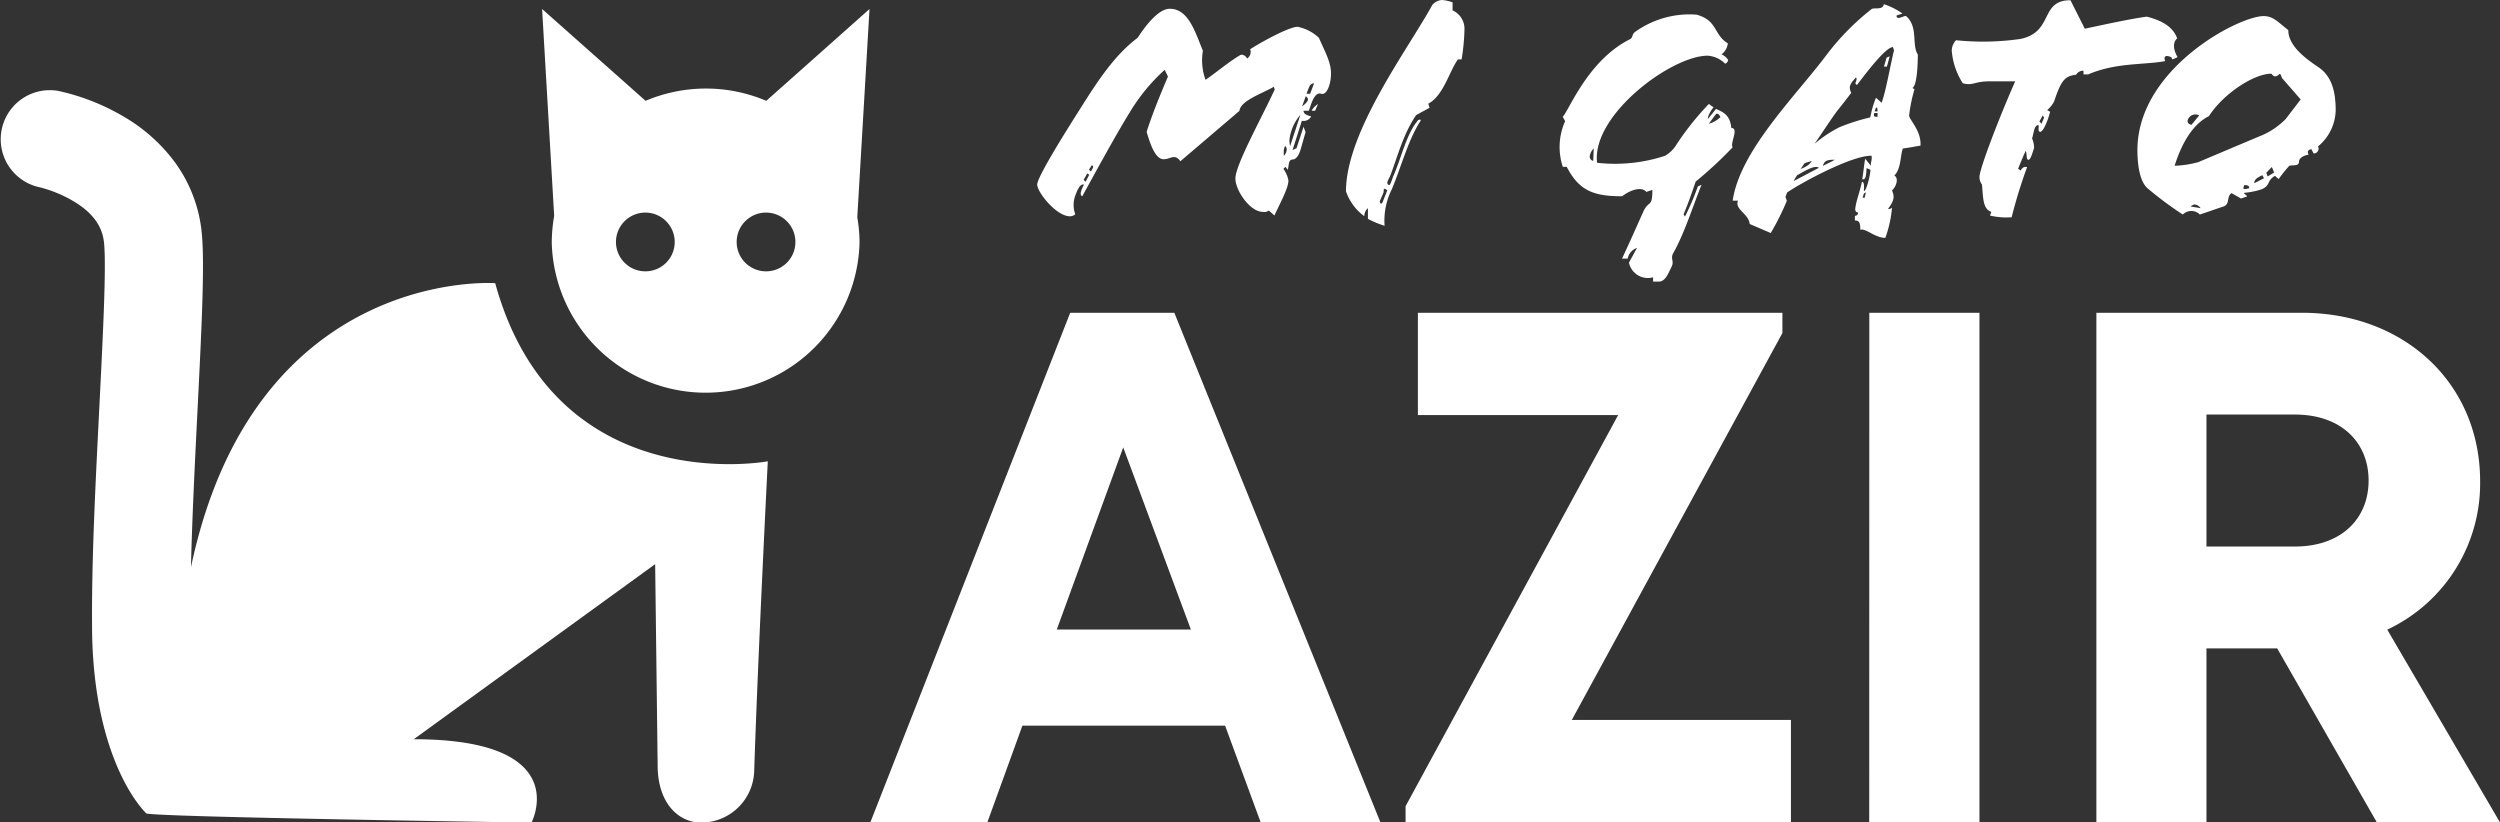 <svg xmlns="http://www.w3.org/2000/svg" viewBox="0 0 310.69 102.19"><rect x="0" y="0" width="310.69" height="102.19" fill="#333333" stroke="none"/><defs><style>.cls-1{fill:#ffffff;}</style></defs><title>Recurso 1</title><g id="Capa_2" data-name="Capa 2"><g id="Capa_1-2" data-name="Capa 1"><path class="cls-1" d="M152.25,90.18H127.06l-4.35,12H108.17L133,38.87h12.94l25.61,63.32H156.67ZM131.33,78.24H148L139.59,55.6Z"/><path class="cls-1" d="M222.57,89.47v12.72H174.68v-2L201.1,51.58H176.21V38.87h45.3v2.52L195.34,89.47Z"/><path class="cls-1" d="M232.31,38.87H246v63.32h-13.7Z"/><path class="cls-1" d="M283,80.58h-8.79v21.61H260.53V38.87h25.55c12.68,0,22.14,8.73,22.14,20.94a20.07,20.07,0,0,1-11.54,18.44l14,23.94H295.38Zm-8.79-12.66h11c5.73,0,9.15-3.44,9.15-8.2s-3.42-8.2-9.15-8.2h-11Z"/><path class="cls-1" d="M61.54,35.19S31.63,33.05,23.73,70.5c.16-6.54.52-13.6.84-20,.49-9.77.87-17.49.52-21.36a17.72,17.72,0,0,0-3.64-9.35,21.11,21.11,0,0,0-6.13-5.33A27.52,27.52,0,0,0,7.25,11.3,6.1,6.1,0,0,0,5,23.29,16,16,0,0,1,9.12,25c3.16,1.87,3.69,3.91,3.82,5.28.27,3-.13,11.09-.56,19.64-.45,9-1,19.16-.94,27.71,0,13.74,4.34,21,6.73,23.45.47.46,47.88,1.15,47.88,1.15s5.43-10.36-14.63-10.36l30-21.76.31,25c0,4.72,2.6,7.12,5.43,7.12a6.61,6.61,0,0,0,6.57-6.43c.46-14.3,1.69-38.47,1.69-38.47S69,62.27,61.54,35.19Z"/><path class="cls-1" d="M108.06,1.12,95.23,12.53a19.19,19.19,0,0,0-15,0L67.37,1.12l1.5,25.72a19.59,19.59,0,0,0-.3,3.27,19.13,19.13,0,0,0,38.25,0,18.61,18.61,0,0,0-.28-3.1ZM80.2,33.72a3.65,3.65,0,1,1,3.65-3.64A3.64,3.64,0,0,1,80.2,33.72Zm15,0a3.65,3.65,0,1,1,3.65-3.64A3.64,3.64,0,0,1,95.22,33.72Z"/><path class="cls-1" d="M164.18,11.65c-.91-.29-1.32,1.66-1.53,2.11H162c0,.5.58.58.95.71a1.07,1.07,0,0,1-1.16.54l-1.16,3.65.5-.25.87-2.66.25.67-.59,2.07c-.2.75-.58,1.33-1,1.33-.58,0-.46.74-.62,1.28l-.29-.37-.25.25a3.67,3.67,0,0,1,.62,1.45c0,.95-1,2.74-1.74,4.35l-.7-.62a1.08,1.08,0,0,1-.34.17,1.27,1.27,0,0,1-.41,0c-1.58,0-3.4-2.66-3.4-4.15,0-1.7,3.4-7.79,4.89-11.07l-.12-.33c-1.2.75-4.15,1.7-4.27,3l-7.34,6.26c-.71-1-1.2-.25-2.07-.25-1.08,0-1.7-2-2.12-3.4.62-2,1.66-4.56,2.65-6.88l-.41-.83a23.23,23.23,0,0,0-4.35,5.3c-1.74,2.82-4.11,7.17-5.89,10.41-.41-.17-.08-.87.21-1.45-.46-.13-.79.58-1.08,1.37a3.38,3.38,0,0,0,0,2.32,1,1,0,0,1-.66.25c-1.7,0-4.07-3-4.07-3.94s3.49-6.51,5.39-9.5c2.16-3.44,4.27-6.63,7.09-8.74.79-1.21,2.49-3.61,4-3.61,2.32,0,3.15,2.9,4.11,5.22a7.08,7.08,0,0,0,.33,3.61c1.33-.91,3-2.32,4.31-3.07.29-.16.66.08.87.42a1,1,0,0,0,.37-1.16c2.2-1.37,5-2.78,5.89-2.78a5.37,5.37,0,0,1,2.65,1.37c.71,1.65,1.5,3,1.5,4.39C165.43,10.32,164.93,11.9,164.18,11.65Zm-29.06,9.91-.45.79.24.24.46-.87Zm.21-.46.25.21c.21-.42.41-.58.12-.79Zm24.21-2.24c0,.21,0,.42,0,.5.33-.25.54-1,.17-1.2A1.32,1.32,0,0,0,159.54,18.86Zm2.07-4.6h0a5.78,5.78,0,0,0-1.37,3.19,4.31,4.31,0,0,0,.09.71h0Zm.67-2.32-.46,1.28c.46-.33.83-.74.71-1Zm.54-.29.49-1.29c-.58,0-.62.54-.95,1.29Zm.62,2.11H163a2.27,2.27,0,0,1,.79-.83Z"/><path class="cls-1" d="M181.64,7.38h-.46c-1.11,1.58-1.78,4.48-3.68,5.51l.16.5L176,14.3c-1.61,2.32-2.32,5.19-3.23,7.55-.12.33-.66,1-.12,1.16.12,0,.41-.83.45-1,1-2.16,1.66-5.39,3.15-7.09.58-.21.17.29.09.41-1.45,2.45-2.16,5.27-3.36,8.17a8.77,8.77,0,0,0-.91,4.56A12.13,12.13,0,0,1,170,27.2V25.87a1.32,1.32,0,0,0-.45,1,6.42,6.42,0,0,1-2.28-3.1C167.3,16.29,175,6.09,178,.62A1.7,1.7,0,0,1,179.24,0a5.32,5.32,0,0,1,1.28.29v1A2.5,2.5,0,0,1,182,3.52,25.38,25.38,0,0,1,181.64,7.38Zm-9.7,16.54L171.48,25c0,.13.09.54.34.13l.58-1.46C171.82,23.13,172,23.8,171.94,23.92Z"/><path class="cls-1" d="M194.21,14.51c.74-.7,3.1-7,8.33-9.62.45-.21.21-.62.7-.95a11.6,11.6,0,0,1,7.59-2.12c2.65.71,2.11,2.49,3.9,3.57a2,2,0,0,1-.79,1.37,1.76,1.76,0,0,1,.83.7.62.62,0,0,1-.37.46,3.42,3.42,0,0,0-2.16-1c-4.56,0-14.47,7.42-13.76,13.31a19.93,19.93,0,0,0,8.45-.87,4,4,0,0,0,1.45-1.45,34.87,34.87,0,0,1,4-5,3.43,3.43,0,0,0,.58.42c-.33.37-.78,1.16-.7,1.45l1-1.25c.87.42,1.74.71,1.9,2.37,1,0-.2,1.95.17,2.4a50.71,50.71,0,0,1-4.6,4.27c-.38,1.12-.87,2.57-1.5,4.06l.17.29A31.82,31.82,0,0,0,211,23.17l.46-.2c-1.08,2.65-2.11,6-3.52,8.5-.38.66.16,1-.21,1.7S207,35,206.14,35h-.7v-.54a2.4,2.4,0,0,1-3-1.82l1-1.83a1.75,1.75,0,0,0-1.16,1.33h-.7c1.07-2.28,1.86-4.1,2.65-5.85.66-1.45,1.12-.41,1.12-2.69l-.75.25c-.58-.71-2-.25-3,.54-3.53,0-5.35-.67-6.89-3.65h-.49a7.85,7.85,0,0,1,.29-5.68Zm3.85,3.94a1.71,1.71,0,0,0-.5,1A.57.57,0,0,0,198,20Zm15.13-4.19-.83,1.12a3.3,3.3,0,0,0,1.45-.83C213.61,14.14,213.4,14,213.19,14.26Z"/><path class="cls-1" d="M236.49,18.45c-.33.7-.2,2.53-1.07,3.36.58.33.25,1.36-.29,1.86.25.62.41,1.08-.46,2.24,0,.17.37,0,.46-.12a14.29,14.29,0,0,1-.83,3.77c-1.29,0-2.45-1.24-3.11-1,0-.82-.09-1.16-.67-1.16l0-.58c.2,0,.37-.12.41-.41-.21,0-.37-.13-.37-.42.08-.95.58-2.15.83-3.4.29,0,.29.54.24,1.17.29,0,.75-1.7.83-2.66l-.49-.21c-.05.67-.05,1.58-.54,1.37.12-.58.25-2,.37-2.53l.71.87c-.05-.49.16-.62.08-1.24-2.36-.08-8.63,3.28-10.49,4.56l-.21.54.17.5a31.34,31.34,0,0,1-2,4l-2.61-1.12c-.13-1.29-1.91-1.82-1.46-2.9h-.66c.91-6.26,7.84-13,11.73-18.2a30.82,30.82,0,0,1,5.52-5.6c.29-.25,1.45.17,1.53-.62a8.66,8.66,0,0,1,2.32,1.16l-.74.25c0,.7,1-.08,1.2.08,1.53,1.33.66,3.57,1.45,4.77,0,.21,0,3.77-.66,4.14.08.09.12.09.25.17a17.89,17.89,0,0,0-.67,3.28c0,.49,1.54,1.9,1.41,3.73C238,18.2,237.2,18.37,236.49,18.45Zm-13.14,3.32a5.86,5.86,0,0,0-.45.74l3.15-1.66C225.51,20.44,224.14,21.35,223.35,21.77ZM225.14,20c-.34.13-.59.17-.88.29l-.49.71C223.93,20.94,224.89,20.6,225.14,20ZM235.25,5.85c-.79,0-2.69,2.36-4.48,4.72l-.2-.21c.12-.33.24-.58.08-.74-.66.74-1,1.12-.58,1.91-.62.82-1.2,1.57-1.74,2.23-.75,1-1.87,2.74-2.82,4.11a15.5,15.5,0,0,1,3.11-2.07,25.13,25.13,0,0,1,3.81-1.21,12.09,12.09,0,0,1,.71-2.44l.7.62c.5-1.29,1.08-4.64,1.54-6.51Zm-7.25,14v0c-.92,0-1.29.12-1.46.78C226.92,20.4,227.54,20.15,228,19.86Zm3.64,4.19-.16.53h.25l.16-.66Zm1.29-10c-.17.5.12.5.41.46l0-.46Zm.37-.66-.16,0-.17.46h.37Zm1.2-5.1h-.37l.33-1.12.38-.16Z"/><path class="cls-1" d="M259.09,3.57c2.74-.59,5.8-1.25,7.71-1.5,1.79.46,3.24,1.21,3.77,2.7-.7.62-.33,1.7.05,2.32a3.39,3.39,0,0,1-.67.29l-.08-.25a1.51,1.51,0,0,0-.58-.17.28.28,0,0,0-.29.29.85.85,0,0,0,.08.34c-2.48.49-6.13.16-9.57,1.66h-.58V8.79a1,1,0,0,0-.92.5c-1.41.16-1.86.7-2.73,3.31a3.37,3.37,0,0,1-.87,1.08l.37.21c-.21.87-.83,2.53-1.24,2.49s0-.88-.29-.83c-.46.08-.5,1-.71,1.66a3,3,0,0,1,.25,1.2c-.21.54-.41,1.45-.71,1.45s-.16-.79-.33-1.12c-.37.79-.66,1.53-.95,2.24l.33.2c.21-.37.42-.49.79-.41A61.47,61.47,0,0,0,250,27a8.9,8.9,0,0,1-2.69-.21l.16-.46c-1.08-.37-1-1.78-1.16-3.4A1.55,1.55,0,0,1,246,22c0-1,2.36-7.17,4.44-11.89h-3.24c-1.82,0-2,.58-3.27.24a8.8,8.8,0,0,1-1.37-4A1.86,1.86,0,0,1,243.09,5a32.63,32.63,0,0,0,8-.16c4.19-.87,2.36-4.81,6.22-4.81Zm-5.22,10.77-.42.75.25.29.33-.75Z"/><path class="cls-1" d="M288.07,18.2a.59.59,0,0,1-.54.87l-.29-.54c-.33.08-.58.25-.33.71-.45,0-1.2.37-1.2.83,0,.62-.71.41-1.2.53a16,16,0,0,0-1.33,1.66l-.46-.41c-1.07.66-.49,1.12-1.61,1.66a9.24,9.24,0,0,1-2.2.45c-.12.13.37.29.33.46l-.74.25L277.33,24c-.66.42-.16,1.37-1,1.66-1,.33-1.78.62-2.94,1a1.5,1.5,0,0,0-2.12,0,43.52,43.52,0,0,1-4.31-3.2c-1-.78-1.33-2.82-1.33-4.81C265.64,8.54,278.21,2,281.31,2c1.21,0,1.79.75,3.07,1.74,0,1.91,2,3.44,3.73,4.6s2.16,3.16,2.16,5.39A6,6,0,0,1,288.07,18.2ZM283.6,9.7c-.13-.37-.21-.62-.38-.45a.71.71,0,0,1-.45.24c-.29,0-.46-.33-.5-.33-2.2,0-6,2.53-7.75,5.27-2,1-3.36,3.31-4.27,6.17a12.42,12.42,0,0,0,2.94-.45L280.65,17a9.43,9.43,0,0,0,3.4-2.2l1.87-2.44Zm-10.29,4.64a1,1,0,0,0-1.45.67c0,.25.13.45.5.49Zm.17,11.53a1,1,0,0,0-.75-.46,1,1,0,0,0-.49.25Zm5.43-2.9c0,.12-.17.41-.08.49s.49,0,.7-.08C279.53,23.09,279.32,23,278.91,23Zm2.24-1.2c-.75.37-1,.58-1,1l1.21-.62Zm1.16-1-.66.71.16.45.83-.5C282.52,21.31,282.43,20.85,282.31,20.77Z"/></g></g></svg>